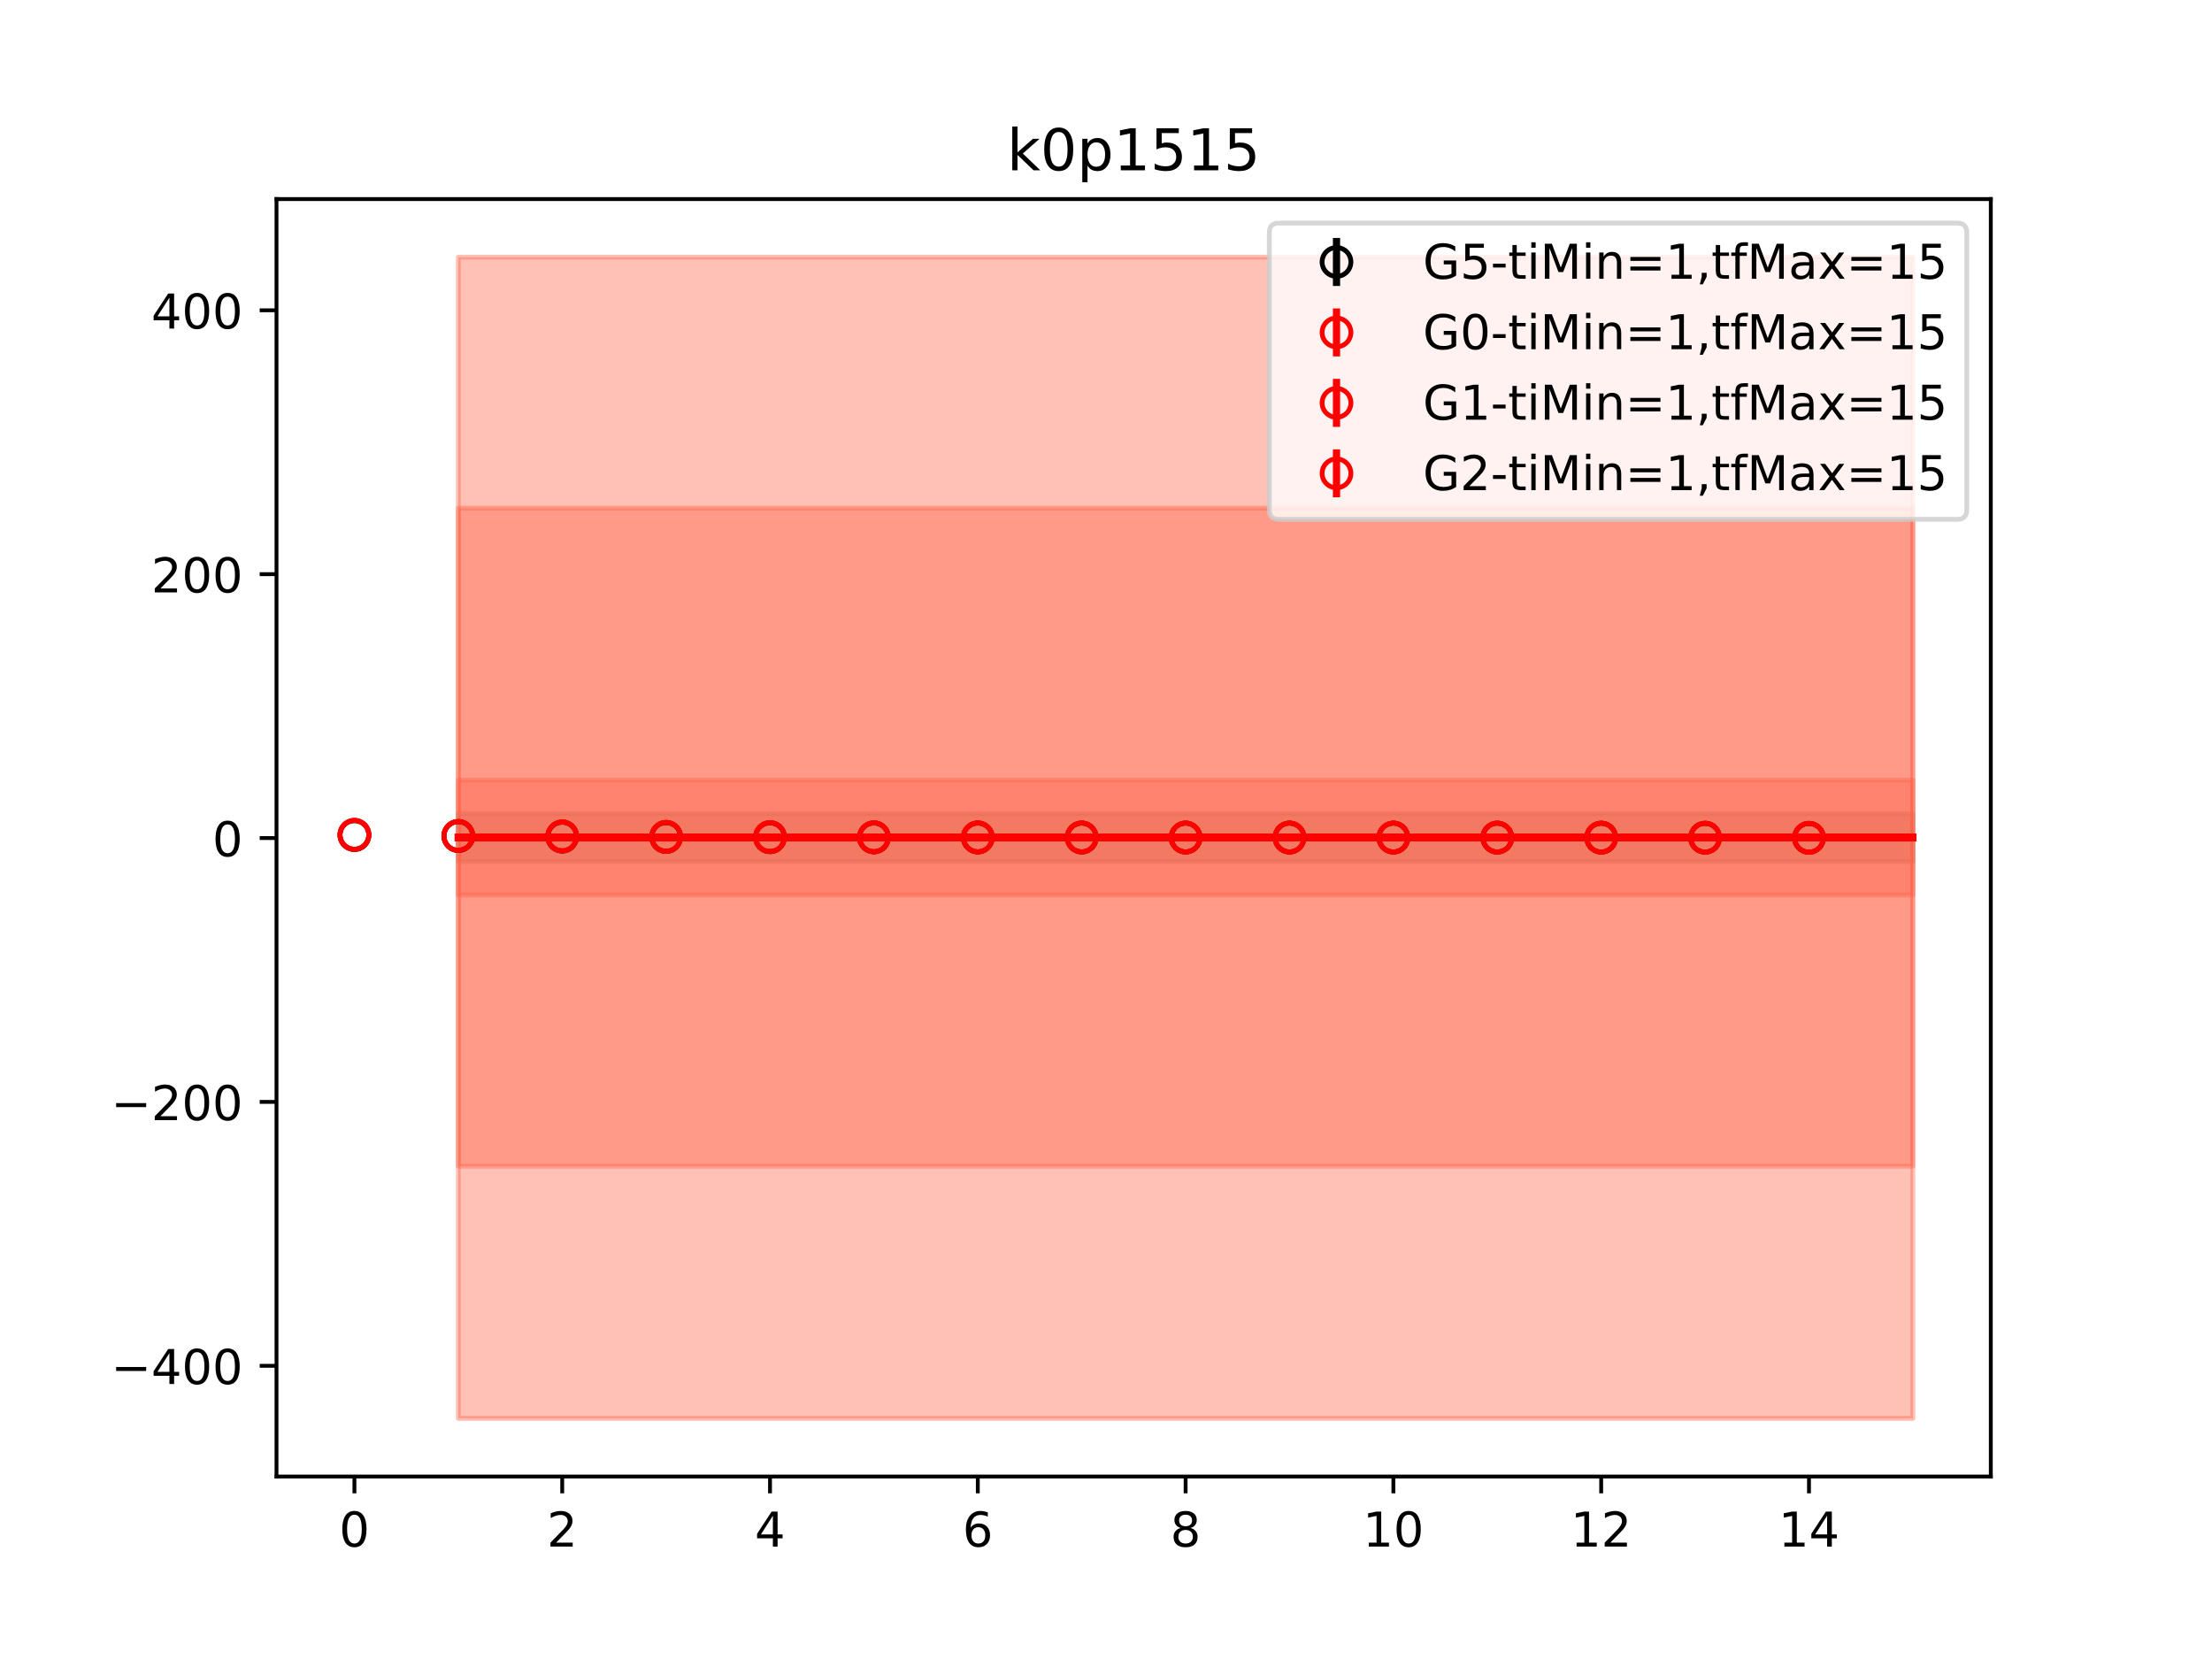 <?xml version="1.0" encoding="utf-8" standalone="no"?>
<!DOCTYPE svg PUBLIC "-//W3C//DTD SVG 1.1//EN"
  "http://www.w3.org/Graphics/SVG/1.1/DTD/svg11.dtd">
<!-- Created with matplotlib (https://matplotlib.org/) -->
<svg height="345.6pt" version="1.1" viewBox="0 0 460.8 345.6" width="460.8pt" xmlns="http://www.w3.org/2000/svg" xmlns:xlink="http://www.w3.org/1999/xlink">
 <defs>
  <style type="text/css">
*{stroke-linecap:butt;stroke-linejoin:round;}
  </style>
 </defs>
 <g id="figure_1">
  <g id="patch_1">
   <path d="M 0 345.6 
L 460.8 345.6 
L 460.8 0 
L 0 0 
z
" style="fill:#ffffff;"/>
  </g>
  <g id="axes_1">
   <g id="patch_2">
    <path d="M 57.6 307.584 
L 414.72 307.584 
L 414.72 41.472 
L 57.6 41.472 
z
" style="fill:#ffffff;"/>
   </g>
   <g id="PolyCollection_1">
    <defs>
     <path d="M 95.476 -176.109 
L 95.476 -166.14 
L 117.12 -166.14 
L 138.764 -166.14 
L 160.407 -166.14 
L 182.051 -166.14 
L 203.695 -166.14 
L 225.338 -166.14 
L 246.982 -166.14 
L 268.625 -166.14 
L 290.269 -166.14 
L 311.913 -166.14 
L 333.556 -166.14 
L 355.2 -166.14 
L 376.844 -166.14 
L 398.487 -166.14 
L 398.487 -176.109 
L 398.487 -176.109 
L 376.844 -176.109 
L 355.2 -176.109 
L 333.556 -176.109 
L 311.913 -176.109 
L 290.269 -176.109 
L 268.625 -176.109 
L 246.982 -176.109 
L 225.338 -176.109 
L 203.695 -176.109 
L 182.051 -176.109 
L 160.407 -176.109 
L 138.764 -176.109 
L 117.12 -176.109 
L 95.476 -176.109 
z
" id="m03c5daca26" style="stroke:#808080;stroke-opacity:0.4;"/>
    </defs>
    <g clip-path="url(#p9fbc142f0b)">
     <use style="fill:#808080;fill-opacity:0.4;stroke:#808080;stroke-opacity:0.4;" x="0" xlink:href="#m03c5daca26" y="345.6"/>
    </g>
   </g>
   <g id="PolyCollection_2">
    <defs>
     <path d="M 95.476 -239.738 
L 95.476 -102.661 
L 117.12 -102.661 
L 138.764 -102.661 
L 160.407 -102.661 
L 182.051 -102.661 
L 203.695 -102.661 
L 225.338 -102.661 
L 246.982 -102.661 
L 268.625 -102.661 
L 290.269 -102.661 
L 311.913 -102.661 
L 333.556 -102.661 
L 355.2 -102.661 
L 376.844 -102.661 
L 398.487 -102.661 
L 398.487 -239.738 
L 398.487 -239.738 
L 376.844 -239.738 
L 355.2 -239.738 
L 333.556 -239.738 
L 311.913 -239.738 
L 290.269 -239.738 
L 268.625 -239.738 
L 246.982 -239.738 
L 225.338 -239.738 
L 203.695 -239.738 
L 182.051 -239.738 
L 160.407 -239.738 
L 138.764 -239.738 
L 117.12 -239.738 
L 95.476 -239.738 
z
" id="m1ce27a40fb" style="stroke:#ff6347;stroke-opacity:0.4;"/>
    </defs>
    <g clip-path="url(#p9fbc142f0b)">
     <use style="fill:#ff6347;fill-opacity:0.4;stroke:#ff6347;stroke-opacity:0.4;" x="0" xlink:href="#m1ce27a40fb" y="345.6"/>
    </g>
   </g>
   <g id="PolyCollection_3">
    <defs>
     <path d="M 95.476 -292.032 
L 95.476 -50.112 
L 117.12 -50.112 
L 138.764 -50.112 
L 160.407 -50.112 
L 182.051 -50.112 
L 203.695 -50.112 
L 225.338 -50.112 
L 246.982 -50.112 
L 268.625 -50.112 
L 290.269 -50.112 
L 311.913 -50.112 
L 333.556 -50.112 
L 355.2 -50.112 
L 376.844 -50.112 
L 398.487 -50.112 
L 398.487 -292.032 
L 398.487 -292.032 
L 376.844 -292.032 
L 355.2 -292.032 
L 333.556 -292.032 
L 311.913 -292.032 
L 290.269 -292.032 
L 268.625 -292.032 
L 246.982 -292.032 
L 225.338 -292.032 
L 203.695 -292.032 
L 182.051 -292.032 
L 160.407 -292.032 
L 138.764 -292.032 
L 117.12 -292.032 
L 95.476 -292.032 
z
" id="m8f9fcfafa2" style="stroke:#ff6347;stroke-opacity:0.4;"/>
    </defs>
    <g clip-path="url(#p9fbc142f0b)">
     <use style="fill:#ff6347;fill-opacity:0.4;stroke:#ff6347;stroke-opacity:0.4;" x="0" xlink:href="#m8f9fcfafa2" y="345.6"/>
    </g>
   </g>
   <g id="PolyCollection_4">
    <defs>
     <path d="M 95.476 -183.092 
L 95.476 -159.143 
L 117.12 -159.143 
L 138.764 -159.143 
L 160.407 -159.143 
L 182.051 -159.143 
L 203.695 -159.143 
L 225.338 -159.143 
L 246.982 -159.143 
L 268.625 -159.143 
L 290.269 -159.143 
L 311.913 -159.143 
L 333.556 -159.143 
L 355.2 -159.143 
L 376.844 -159.143 
L 398.487 -159.143 
L 398.487 -183.092 
L 398.487 -183.092 
L 376.844 -183.092 
L 355.2 -183.092 
L 333.556 -183.092 
L 311.913 -183.092 
L 290.269 -183.092 
L 268.625 -183.092 
L 246.982 -183.092 
L 225.338 -183.092 
L 203.695 -183.092 
L 182.051 -183.092 
L 160.407 -183.092 
L 138.764 -183.092 
L 117.12 -183.092 
L 95.476 -183.092 
z
" id="maf7a092efc" style="stroke:#ff6347;stroke-opacity:0.4;"/>
    </defs>
    <g clip-path="url(#p9fbc142f0b)">
     <use style="fill:#ff6347;fill-opacity:0.4;stroke:#ff6347;stroke-opacity:0.4;" x="0" xlink:href="#maf7a092efc" y="345.6"/>
    </g>
   </g>
   <g id="matplotlib.axis_1">
    <g id="xtick_1">
     <g id="line2d_1">
      <defs>
       <path d="M 0 0 
L 0 3.5 
" id="m884294e02e" style="stroke:#000000;stroke-width:0.8;"/>
      </defs>
      <g>
       <use style="stroke:#000000;stroke-width:0.8;" x="73.833" xlink:href="#m884294e02e" y="307.584"/>
      </g>
     </g>
     <g id="text_1">
      <!-- 0 -->
      <defs>
       <path d="M 31.781 66.406 
Q 24.172 66.406 20.328 58.906 
Q 16.5 51.422 16.5 36.375 
Q 16.5 21.391 20.328 13.891 
Q 24.172 6.391 31.781 6.391 
Q 39.453 6.391 43.281 13.891 
Q 47.125 21.391 47.125 36.375 
Q 47.125 51.422 43.281 58.906 
Q 39.453 66.406 31.781 66.406 
z
M 31.781 74.219 
Q 44.047 74.219 50.516 64.516 
Q 56.984 54.828 56.984 36.375 
Q 56.984 17.969 50.516 8.266 
Q 44.047 -1.422 31.781 -1.422 
Q 19.531 -1.422 13.062 8.266 
Q 6.594 17.969 6.594 36.375 
Q 6.594 54.828 13.062 64.516 
Q 19.531 74.219 31.781 74.219 
z
" id="DejaVuSans-48"/>
      </defs>
      <g transform="translate(70.651 322.182)scale(0.1 -0.1)">
       <use xlink:href="#DejaVuSans-48"/>
      </g>
     </g>
    </g>
    <g id="xtick_2">
     <g id="line2d_2">
      <g>
       <use style="stroke:#000000;stroke-width:0.8;" x="117.12" xlink:href="#m884294e02e" y="307.584"/>
      </g>
     </g>
     <g id="text_2">
      <!-- 2 -->
      <defs>
       <path d="M 19.188 8.297 
L 53.609 8.297 
L 53.609 0 
L 7.328 0 
L 7.328 8.297 
Q 12.938 14.109 22.625 23.891 
Q 32.328 33.688 34.812 36.531 
Q 39.547 41.844 41.422 45.531 
Q 43.312 49.219 43.312 52.781 
Q 43.312 58.594 39.234 62.25 
Q 35.156 65.922 28.609 65.922 
Q 23.969 65.922 18.812 64.312 
Q 13.672 62.703 7.812 59.422 
L 7.812 69.391 
Q 13.766 71.781 18.938 73 
Q 24.125 74.219 28.422 74.219 
Q 39.75 74.219 46.484 68.547 
Q 53.219 62.891 53.219 53.422 
Q 53.219 48.922 51.531 44.891 
Q 49.859 40.875 45.406 35.406 
Q 44.188 33.984 37.641 27.219 
Q 31.109 20.453 19.188 8.297 
z
" id="DejaVuSans-50"/>
      </defs>
      <g transform="translate(113.939 322.182)scale(0.1 -0.1)">
       <use xlink:href="#DejaVuSans-50"/>
      </g>
     </g>
    </g>
    <g id="xtick_3">
     <g id="line2d_3">
      <g>
       <use style="stroke:#000000;stroke-width:0.8;" x="160.407" xlink:href="#m884294e02e" y="307.584"/>
      </g>
     </g>
     <g id="text_3">
      <!-- 4 -->
      <defs>
       <path d="M 37.797 64.312 
L 12.891 25.391 
L 37.797 25.391 
z
M 35.203 72.906 
L 47.609 72.906 
L 47.609 25.391 
L 58.016 25.391 
L 58.016 17.188 
L 47.609 17.188 
L 47.609 0 
L 37.797 0 
L 37.797 17.188 
L 4.891 17.188 
L 4.891 26.703 
z
" id="DejaVuSans-52"/>
      </defs>
      <g transform="translate(157.226 322.182)scale(0.1 -0.1)">
       <use xlink:href="#DejaVuSans-52"/>
      </g>
     </g>
    </g>
    <g id="xtick_4">
     <g id="line2d_4">
      <g>
       <use style="stroke:#000000;stroke-width:0.8;" x="203.695" xlink:href="#m884294e02e" y="307.584"/>
      </g>
     </g>
     <g id="text_4">
      <!-- 6 -->
      <defs>
       <path d="M 33.016 40.375 
Q 26.375 40.375 22.484 35.828 
Q 18.609 31.297 18.609 23.391 
Q 18.609 15.531 22.484 10.953 
Q 26.375 6.391 33.016 6.391 
Q 39.656 6.391 43.531 10.953 
Q 47.406 15.531 47.406 23.391 
Q 47.406 31.297 43.531 35.828 
Q 39.656 40.375 33.016 40.375 
z
M 52.594 71.297 
L 52.594 62.312 
Q 48.875 64.062 45.094 64.984 
Q 41.312 65.922 37.594 65.922 
Q 27.828 65.922 22.672 59.328 
Q 17.531 52.734 16.797 39.406 
Q 19.672 43.656 24.016 45.922 
Q 28.375 48.188 33.594 48.188 
Q 44.578 48.188 50.953 41.516 
Q 57.328 34.859 57.328 23.391 
Q 57.328 12.156 50.688 5.359 
Q 44.047 -1.422 33.016 -1.422 
Q 20.359 -1.422 13.672 8.266 
Q 6.984 17.969 6.984 36.375 
Q 6.984 53.656 15.188 63.938 
Q 23.391 74.219 37.203 74.219 
Q 40.922 74.219 44.703 73.484 
Q 48.484 72.75 52.594 71.297 
z
" id="DejaVuSans-54"/>
      </defs>
      <g transform="translate(200.513 322.182)scale(0.1 -0.1)">
       <use xlink:href="#DejaVuSans-54"/>
      </g>
     </g>
    </g>
    <g id="xtick_5">
     <g id="line2d_5">
      <g>
       <use style="stroke:#000000;stroke-width:0.8;" x="246.982" xlink:href="#m884294e02e" y="307.584"/>
      </g>
     </g>
     <g id="text_5">
      <!-- 8 -->
      <defs>
       <path d="M 31.781 34.625 
Q 24.75 34.625 20.719 30.859 
Q 16.703 27.094 16.703 20.516 
Q 16.703 13.922 20.719 10.156 
Q 24.75 6.391 31.781 6.391 
Q 38.812 6.391 42.859 10.172 
Q 46.922 13.969 46.922 20.516 
Q 46.922 27.094 42.891 30.859 
Q 38.875 34.625 31.781 34.625 
z
M 21.922 38.812 
Q 15.578 40.375 12.031 44.719 
Q 8.5 49.078 8.5 55.328 
Q 8.5 64.062 14.719 69.141 
Q 20.953 74.219 31.781 74.219 
Q 42.672 74.219 48.875 69.141 
Q 55.078 64.062 55.078 55.328 
Q 55.078 49.078 51.531 44.719 
Q 48 40.375 41.703 38.812 
Q 48.828 37.156 52.797 32.312 
Q 56.781 27.484 56.781 20.516 
Q 56.781 9.906 50.312 4.234 
Q 43.844 -1.422 31.781 -1.422 
Q 19.734 -1.422 13.25 4.234 
Q 6.781 9.906 6.781 20.516 
Q 6.781 27.484 10.781 32.312 
Q 14.797 37.156 21.922 38.812 
z
M 18.312 54.391 
Q 18.312 48.734 21.844 45.562 
Q 25.391 42.391 31.781 42.391 
Q 38.141 42.391 41.719 45.562 
Q 45.312 48.734 45.312 54.391 
Q 45.312 60.062 41.719 63.234 
Q 38.141 66.406 31.781 66.406 
Q 25.391 66.406 21.844 63.234 
Q 18.312 60.062 18.312 54.391 
z
" id="DejaVuSans-56"/>
      </defs>
      <g transform="translate(243.801 322.182)scale(0.1 -0.1)">
       <use xlink:href="#DejaVuSans-56"/>
      </g>
     </g>
    </g>
    <g id="xtick_6">
     <g id="line2d_6">
      <g>
       <use style="stroke:#000000;stroke-width:0.8;" x="290.269" xlink:href="#m884294e02e" y="307.584"/>
      </g>
     </g>
     <g id="text_6">
      <!-- 10 -->
      <defs>
       <path d="M 12.406 8.297 
L 28.516 8.297 
L 28.516 63.922 
L 10.984 60.406 
L 10.984 69.391 
L 28.422 72.906 
L 38.281 72.906 
L 38.281 8.297 
L 54.391 8.297 
L 54.391 0 
L 12.406 0 
z
" id="DejaVuSans-49"/>
      </defs>
      <g transform="translate(283.907 322.182)scale(0.1 -0.1)">
       <use xlink:href="#DejaVuSans-49"/>
       <use x="63.623" xlink:href="#DejaVuSans-48"/>
      </g>
     </g>
    </g>
    <g id="xtick_7">
     <g id="line2d_7">
      <g>
       <use style="stroke:#000000;stroke-width:0.8;" x="333.556" xlink:href="#m884294e02e" y="307.584"/>
      </g>
     </g>
     <g id="text_7">
      <!-- 12 -->
      <g transform="translate(327.194 322.182)scale(0.1 -0.1)">
       <use xlink:href="#DejaVuSans-49"/>
       <use x="63.623" xlink:href="#DejaVuSans-50"/>
      </g>
     </g>
    </g>
    <g id="xtick_8">
     <g id="line2d_8">
      <g>
       <use style="stroke:#000000;stroke-width:0.8;" x="376.844" xlink:href="#m884294e02e" y="307.584"/>
      </g>
     </g>
     <g id="text_8">
      <!-- 14 -->
      <g transform="translate(370.481 322.182)scale(0.1 -0.1)">
       <use xlink:href="#DejaVuSans-49"/>
       <use x="63.623" xlink:href="#DejaVuSans-52"/>
      </g>
     </g>
    </g>
   </g>
   <g id="matplotlib.axis_2">
    <g id="ytick_1">
     <g id="line2d_9">
      <defs>
       <path d="M 0 0 
L -3.5 0 
" id="m43992e1f23" style="stroke:#000000;stroke-width:0.8;"/>
      </defs>
      <g>
       <use style="stroke:#000000;stroke-width:0.8;" x="57.6" xlink:href="#m43992e1f23" y="284.52"/>
      </g>
     </g>
     <g id="text_9">
      <!-- −400 -->
      <defs>
       <path d="M 10.594 35.5 
L 73.188 35.5 
L 73.188 27.203 
L 10.594 27.203 
z
" id="DejaVuSans-8722"/>
      </defs>
      <g transform="translate(23.133 288.319)scale(0.1 -0.1)">
       <use xlink:href="#DejaVuSans-8722"/>
       <use x="83.789" xlink:href="#DejaVuSans-52"/>
       <use x="147.412" xlink:href="#DejaVuSans-48"/>
       <use x="211.035" xlink:href="#DejaVuSans-48"/>
      </g>
     </g>
    </g>
    <g id="ytick_2">
     <g id="line2d_10">
      <g>
       <use style="stroke:#000000;stroke-width:0.8;" x="57.6" xlink:href="#m43992e1f23" y="229.551"/>
      </g>
     </g>
     <g id="text_10">
      <!-- −200 -->
      <g transform="translate(23.133 233.35)scale(0.1 -0.1)">
       <use xlink:href="#DejaVuSans-8722"/>
       <use x="83.789" xlink:href="#DejaVuSans-50"/>
       <use x="147.412" xlink:href="#DejaVuSans-48"/>
       <use x="211.035" xlink:href="#DejaVuSans-48"/>
      </g>
     </g>
    </g>
    <g id="ytick_3">
     <g id="line2d_11">
      <g>
       <use style="stroke:#000000;stroke-width:0.8;" x="57.6" xlink:href="#m43992e1f23" y="174.581"/>
      </g>
     </g>
     <g id="text_11">
      <!-- 0 -->
      <g transform="translate(44.237 178.38)scale(0.1 -0.1)">
       <use xlink:href="#DejaVuSans-48"/>
      </g>
     </g>
    </g>
    <g id="ytick_4">
     <g id="line2d_12">
      <g>
       <use style="stroke:#000000;stroke-width:0.8;" x="57.6" xlink:href="#m43992e1f23" y="119.612"/>
      </g>
     </g>
     <g id="text_12">
      <!-- 200 -->
      <g transform="translate(31.512 123.411)scale(0.1 -0.1)">
       <use xlink:href="#DejaVuSans-50"/>
       <use x="63.623" xlink:href="#DejaVuSans-48"/>
       <use x="127.246" xlink:href="#DejaVuSans-48"/>
      </g>
     </g>
    </g>
    <g id="ytick_5">
     <g id="line2d_13">
      <g>
       <use style="stroke:#000000;stroke-width:0.8;" x="57.6" xlink:href="#m43992e1f23" y="64.642"/>
      </g>
     </g>
     <g id="text_13">
      <!-- 400 -->
      <g transform="translate(31.512 68.441)scale(0.1 -0.1)">
       <use xlink:href="#DejaVuSans-52"/>
       <use x="63.623" xlink:href="#DejaVuSans-48"/>
       <use x="127.246" xlink:href="#DejaVuSans-48"/>
      </g>
     </g>
    </g>
   </g>
   <g id="LineCollection_1">
    <path clip-path="url(#p9fbc142f0b)" d="M 73.833 173.982 
L 73.833 173.981 
" style="fill:none;stroke:#000000;stroke-width:1.5;"/>
    <path clip-path="url(#p9fbc142f0b)" d="M 95.476 174.187 
L 95.476 174.186 
" style="fill:none;stroke:#000000;stroke-width:1.5;"/>
    <path clip-path="url(#p9fbc142f0b)" d="M 117.12 174.295 
L 117.12 174.293 
" style="fill:none;stroke:#000000;stroke-width:1.5;"/>
    <path clip-path="url(#p9fbc142f0b)" d="M 138.764 174.375 
L 138.764 174.373 
" style="fill:none;stroke:#000000;stroke-width:1.5;"/>
    <path clip-path="url(#p9fbc142f0b)" d="M 160.407 174.425 
L 160.407 174.423 
" style="fill:none;stroke:#000000;stroke-width:1.5;"/>
    <path clip-path="url(#p9fbc142f0b)" d="M 182.051 174.454 
L 182.051 174.452 
" style="fill:none;stroke:#000000;stroke-width:1.5;"/>
    <path clip-path="url(#p9fbc142f0b)" d="M 203.695 174.471 
L 203.695 174.47 
" style="fill:none;stroke:#000000;stroke-width:1.5;"/>
    <path clip-path="url(#p9fbc142f0b)" d="M 225.338 174.482 
L 225.338 174.48 
" style="fill:none;stroke:#000000;stroke-width:1.5;"/>
    <path clip-path="url(#p9fbc142f0b)" d="M 246.982 174.487 
L 246.982 174.486 
" style="fill:none;stroke:#000000;stroke-width:1.5;"/>
    <path clip-path="url(#p9fbc142f0b)" d="M 268.625 174.491 
L 268.625 174.49 
" style="fill:none;stroke:#000000;stroke-width:1.5;"/>
    <path clip-path="url(#p9fbc142f0b)" d="M 290.269 174.495 
L 290.269 174.493 
" style="fill:none;stroke:#000000;stroke-width:1.5;"/>
    <path clip-path="url(#p9fbc142f0b)" d="M 311.913 174.5 
L 311.913 174.498 
" style="fill:none;stroke:#000000;stroke-width:1.5;"/>
    <path clip-path="url(#p9fbc142f0b)" d="M 333.556 174.508 
L 333.556 174.506 
" style="fill:none;stroke:#000000;stroke-width:1.5;"/>
    <path clip-path="url(#p9fbc142f0b)" d="M 355.2 174.522 
L 355.2 174.52 
" style="fill:none;stroke:#000000;stroke-width:1.5;"/>
    <path clip-path="url(#p9fbc142f0b)" d="M 376.844 174.542 
L 376.844 174.54 
" style="fill:none;stroke:#000000;stroke-width:1.5;"/>
   </g>
   <g id="LineCollection_2">
    <path clip-path="url(#p9fbc142f0b)" d="M 73.833 173.909 
L 73.833 173.908 
" style="fill:none;stroke:#ff0000;stroke-width:1.5;"/>
    <path clip-path="url(#p9fbc142f0b)" d="M 95.476 174.127 
L 95.476 174.126 
" style="fill:none;stroke:#ff0000;stroke-width:1.5;"/>
    <path clip-path="url(#p9fbc142f0b)" d="M 117.12 174.231 
L 117.12 174.23 
" style="fill:none;stroke:#ff0000;stroke-width:1.5;"/>
    <path clip-path="url(#p9fbc142f0b)" d="M 138.764 174.318 
L 138.764 174.317 
" style="fill:none;stroke:#ff0000;stroke-width:1.5;"/>
    <path clip-path="url(#p9fbc142f0b)" d="M 160.407 174.378 
L 160.407 174.376 
" style="fill:none;stroke:#ff0000;stroke-width:1.5;"/>
    <path clip-path="url(#p9fbc142f0b)" d="M 182.051 174.414 
L 182.051 174.412 
" style="fill:none;stroke:#ff0000;stroke-width:1.5;"/>
    <path clip-path="url(#p9fbc142f0b)" d="M 203.695 174.436 
L 203.695 174.434 
" style="fill:none;stroke:#ff0000;stroke-width:1.5;"/>
    <path clip-path="url(#p9fbc142f0b)" d="M 225.338 174.45 
L 225.338 174.448 
" style="fill:none;stroke:#ff0000;stroke-width:1.5;"/>
    <path clip-path="url(#p9fbc142f0b)" d="M 246.982 174.459 
L 246.982 174.457 
" style="fill:none;stroke:#ff0000;stroke-width:1.5;"/>
    <path clip-path="url(#p9fbc142f0b)" d="M 268.625 174.466 
L 268.625 174.463 
" style="fill:none;stroke:#ff0000;stroke-width:1.5;"/>
    <path clip-path="url(#p9fbc142f0b)" d="M 290.269 174.47 
L 290.269 174.467 
" style="fill:none;stroke:#ff0000;stroke-width:1.5;"/>
    <path clip-path="url(#p9fbc142f0b)" d="M 311.913 174.475 
L 311.913 174.472 
" style="fill:none;stroke:#ff0000;stroke-width:1.5;"/>
    <path clip-path="url(#p9fbc142f0b)" d="M 333.556 174.483 
L 333.556 174.479 
" style="fill:none;stroke:#ff0000;stroke-width:1.5;"/>
    <path clip-path="url(#p9fbc142f0b)" d="M 355.2 174.497 
L 355.2 174.493 
" style="fill:none;stroke:#ff0000;stroke-width:1.5;"/>
    <path clip-path="url(#p9fbc142f0b)" d="M 376.844 174.522 
L 376.844 174.519 
" style="fill:none;stroke:#ff0000;stroke-width:1.5;"/>
   </g>
   <g id="LineCollection_3">
    <path clip-path="url(#p9fbc142f0b)" d="M 73.833 173.909 
L 73.833 173.908 
" style="fill:none;stroke:#ff0000;stroke-width:1.5;"/>
    <path clip-path="url(#p9fbc142f0b)" d="M 95.476 174.128 
L 95.476 174.127 
" style="fill:none;stroke:#ff0000;stroke-width:1.5;"/>
    <path clip-path="url(#p9fbc142f0b)" d="M 117.12 174.233 
L 117.12 174.232 
" style="fill:none;stroke:#ff0000;stroke-width:1.5;"/>
    <path clip-path="url(#p9fbc142f0b)" d="M 138.764 174.321 
L 138.764 174.319 
" style="fill:none;stroke:#ff0000;stroke-width:1.5;"/>
    <path clip-path="url(#p9fbc142f0b)" d="M 160.407 174.381 
L 160.407 174.379 
" style="fill:none;stroke:#ff0000;stroke-width:1.5;"/>
    <path clip-path="url(#p9fbc142f0b)" d="M 182.051 174.417 
L 182.051 174.415 
" style="fill:none;stroke:#ff0000;stroke-width:1.5;"/>
    <path clip-path="url(#p9fbc142f0b)" d="M 203.695 174.438 
L 203.695 174.436 
" style="fill:none;stroke:#ff0000;stroke-width:1.5;"/>
    <path clip-path="url(#p9fbc142f0b)" d="M 225.338 174.451 
L 225.338 174.449 
" style="fill:none;stroke:#ff0000;stroke-width:1.5;"/>
    <path clip-path="url(#p9fbc142f0b)" d="M 246.982 174.459 
L 246.982 174.457 
" style="fill:none;stroke:#ff0000;stroke-width:1.5;"/>
    <path clip-path="url(#p9fbc142f0b)" d="M 268.625 174.465 
L 268.625 174.463 
" style="fill:none;stroke:#ff0000;stroke-width:1.5;"/>
    <path clip-path="url(#p9fbc142f0b)" d="M 290.269 174.47 
L 290.269 174.468 
" style="fill:none;stroke:#ff0000;stroke-width:1.5;"/>
    <path clip-path="url(#p9fbc142f0b)" d="M 311.913 174.476 
L 311.913 174.474 
" style="fill:none;stroke:#ff0000;stroke-width:1.5;"/>
    <path clip-path="url(#p9fbc142f0b)" d="M 333.556 174.486 
L 333.556 174.483 
" style="fill:none;stroke:#ff0000;stroke-width:1.5;"/>
    <path clip-path="url(#p9fbc142f0b)" d="M 355.2 174.5 
L 355.2 174.497 
" style="fill:none;stroke:#ff0000;stroke-width:1.5;"/>
    <path clip-path="url(#p9fbc142f0b)" d="M 376.844 174.525 
L 376.844 174.522 
" style="fill:none;stroke:#ff0000;stroke-width:1.5;"/>
   </g>
   <g id="LineCollection_4">
    <path clip-path="url(#p9fbc142f0b)" d="M 73.833 173.91 
L 73.833 173.909 
" style="fill:none;stroke:#ff0000;stroke-width:1.5;"/>
    <path clip-path="url(#p9fbc142f0b)" d="M 95.476 174.129 
L 95.476 174.128 
" style="fill:none;stroke:#ff0000;stroke-width:1.5;"/>
    <path clip-path="url(#p9fbc142f0b)" d="M 117.12 174.236 
L 117.12 174.235 
" style="fill:none;stroke:#ff0000;stroke-width:1.5;"/>
    <path clip-path="url(#p9fbc142f0b)" d="M 138.764 174.325 
L 138.764 174.323 
" style="fill:none;stroke:#ff0000;stroke-width:1.5;"/>
    <path clip-path="url(#p9fbc142f0b)" d="M 160.407 174.385 
L 160.407 174.384 
" style="fill:none;stroke:#ff0000;stroke-width:1.5;"/>
    <path clip-path="url(#p9fbc142f0b)" d="M 182.051 174.421 
L 182.051 174.42 
" style="fill:none;stroke:#ff0000;stroke-width:1.5;"/>
    <path clip-path="url(#p9fbc142f0b)" d="M 203.695 174.442 
L 203.695 174.441 
" style="fill:none;stroke:#ff0000;stroke-width:1.5;"/>
    <path clip-path="url(#p9fbc142f0b)" d="M 225.338 174.455 
L 225.338 174.453 
" style="fill:none;stroke:#ff0000;stroke-width:1.5;"/>
    <path clip-path="url(#p9fbc142f0b)" d="M 246.982 174.462 
L 246.982 174.46 
" style="fill:none;stroke:#ff0000;stroke-width:1.5;"/>
    <path clip-path="url(#p9fbc142f0b)" d="M 268.625 174.467 
L 268.625 174.465 
" style="fill:none;stroke:#ff0000;stroke-width:1.5;"/>
    <path clip-path="url(#p9fbc142f0b)" d="M 290.269 174.47 
L 290.269 174.468 
" style="fill:none;stroke:#ff0000;stroke-width:1.5;"/>
    <path clip-path="url(#p9fbc142f0b)" d="M 311.913 174.475 
L 311.913 174.473 
" style="fill:none;stroke:#ff0000;stroke-width:1.5;"/>
    <path clip-path="url(#p9fbc142f0b)" d="M 333.556 174.483 
L 333.556 174.48 
" style="fill:none;stroke:#ff0000;stroke-width:1.5;"/>
    <path clip-path="url(#p9fbc142f0b)" d="M 355.2 174.498 
L 355.2 174.495 
" style="fill:none;stroke:#ff0000;stroke-width:1.5;"/>
    <path clip-path="url(#p9fbc142f0b)" d="M 376.844 174.523 
L 376.844 174.521 
" style="fill:none;stroke:#ff0000;stroke-width:1.5;"/>
   </g>
   <g id="line2d_14">
    <path clip-path="url(#p9fbc142f0b)" d="M 95.476 174.475 
L 117.12 174.475 
L 138.764 174.475 
L 160.407 174.475 
L 182.051 174.475 
L 203.695 174.475 
L 225.338 174.475 
L 246.982 174.475 
L 268.625 174.475 
L 290.269 174.475 
L 311.913 174.475 
L 333.556 174.475 
L 355.2 174.475 
L 376.844 174.475 
L 398.487 174.475 
" style="fill:none;stroke:#000000;stroke-linecap:square;stroke-width:1.5;"/>
   </g>
   <g id="line2d_15">
    <path clip-path="url(#p9fbc142f0b)" d="M 95.476 174.4 
L 117.12 174.4 
L 138.764 174.4 
L 160.407 174.4 
L 182.051 174.4 
L 203.695 174.4 
L 225.338 174.4 
L 246.982 174.4 
L 268.625 174.4 
L 290.269 174.4 
L 311.913 174.4 
L 333.556 174.4 
L 355.2 174.4 
L 376.844 174.4 
L 398.487 174.4 
" style="fill:none;stroke:#ff0000;stroke-linecap:square;stroke-width:1.5;"/>
   </g>
   <g id="line2d_16">
    <path clip-path="url(#p9fbc142f0b)" d="M 95.476 174.528 
L 117.12 174.528 
L 138.764 174.528 
L 160.407 174.528 
L 182.051 174.528 
L 203.695 174.528 
L 225.338 174.528 
L 246.982 174.528 
L 268.625 174.528 
L 290.269 174.528 
L 311.913 174.528 
L 333.556 174.528 
L 355.2 174.528 
L 376.844 174.528 
L 398.487 174.528 
" style="fill:none;stroke:#ff0000;stroke-linecap:square;stroke-width:1.5;"/>
   </g>
   <g id="line2d_17">
    <path clip-path="url(#p9fbc142f0b)" d="M 95.476 174.482 
L 117.12 174.482 
L 138.764 174.482 
L 160.407 174.482 
L 182.051 174.482 
L 203.695 174.482 
L 225.338 174.482 
L 246.982 174.482 
L 268.625 174.482 
L 290.269 174.482 
L 311.913 174.482 
L 333.556 174.482 
L 355.2 174.482 
L 376.844 174.482 
L 398.487 174.482 
" style="fill:none;stroke:#ff0000;stroke-linecap:square;stroke-width:1.5;"/>
   </g>
   <g id="line2d_18">
    <defs>
     <path d="M 0 3 
C 0.796 3 1.559 2.684 2.121 2.121 
C 2.684 1.559 3 0.796 3 0 
C 3 -0.796 2.684 -1.559 2.121 -2.121 
C 1.559 -2.684 0.796 -3 0 -3 
C -0.796 -3 -1.559 -2.684 -2.121 -2.121 
C -2.684 -1.559 -3 -0.796 -3 0 
C -3 0.796 -2.684 1.559 -2.121 2.121 
C -1.559 2.684 -0.796 3 0 3 
z
" id="mb81c6d9b93" style="stroke:#000000;"/>
    </defs>
    <g clip-path="url(#p9fbc142f0b)">
     <use style="fill-opacity:0;stroke:#000000;" x="73.833" xlink:href="#mb81c6d9b93" y="173.981"/>
     <use style="fill-opacity:0;stroke:#000000;" x="95.476" xlink:href="#mb81c6d9b93" y="174.186"/>
     <use style="fill-opacity:0;stroke:#000000;" x="117.12" xlink:href="#mb81c6d9b93" y="174.294"/>
     <use style="fill-opacity:0;stroke:#000000;" x="138.764" xlink:href="#mb81c6d9b93" y="174.374"/>
     <use style="fill-opacity:0;stroke:#000000;" x="160.407" xlink:href="#mb81c6d9b93" y="174.424"/>
     <use style="fill-opacity:0;stroke:#000000;" x="182.051" xlink:href="#mb81c6d9b93" y="174.453"/>
     <use style="fill-opacity:0;stroke:#000000;" x="203.695" xlink:href="#mb81c6d9b93" y="174.471"/>
     <use style="fill-opacity:0;stroke:#000000;" x="225.338" xlink:href="#mb81c6d9b93" y="174.481"/>
     <use style="fill-opacity:0;stroke:#000000;" x="246.982" xlink:href="#mb81c6d9b93" y="174.487"/>
     <use style="fill-opacity:0;stroke:#000000;" x="268.625" xlink:href="#mb81c6d9b93" y="174.49"/>
     <use style="fill-opacity:0;stroke:#000000;" x="290.269" xlink:href="#mb81c6d9b93" y="174.494"/>
     <use style="fill-opacity:0;stroke:#000000;" x="311.913" xlink:href="#mb81c6d9b93" y="174.499"/>
     <use style="fill-opacity:0;stroke:#000000;" x="333.556" xlink:href="#mb81c6d9b93" y="174.507"/>
     <use style="fill-opacity:0;stroke:#000000;" x="355.2" xlink:href="#mb81c6d9b93" y="174.521"/>
     <use style="fill-opacity:0;stroke:#000000;" x="376.844" xlink:href="#mb81c6d9b93" y="174.541"/>
    </g>
   </g>
   <g id="line2d_19">
    <defs>
     <path d="M 0 3 
C 0.796 3 1.559 2.684 2.121 2.121 
C 2.684 1.559 3 0.796 3 0 
C 3 -0.796 2.684 -1.559 2.121 -2.121 
C 1.559 -2.684 0.796 -3 0 -3 
C -0.796 -3 -1.559 -2.684 -2.121 -2.121 
C -2.684 -1.559 -3 -0.796 -3 0 
C -3 0.796 -2.684 1.559 -2.121 2.121 
C -1.559 2.684 -0.796 3 0 3 
z
" id="m64f470a326" style="stroke:#ff0000;"/>
    </defs>
    <g clip-path="url(#p9fbc142f0b)">
     <use style="fill-opacity:0;stroke:#ff0000;" x="73.833" xlink:href="#m64f470a326" y="173.909"/>
     <use style="fill-opacity:0;stroke:#ff0000;" x="95.476" xlink:href="#m64f470a326" y="174.126"/>
     <use style="fill-opacity:0;stroke:#ff0000;" x="117.12" xlink:href="#m64f470a326" y="174.23"/>
     <use style="fill-opacity:0;stroke:#ff0000;" x="138.764" xlink:href="#m64f470a326" y="174.317"/>
     <use style="fill-opacity:0;stroke:#ff0000;" x="160.407" xlink:href="#m64f470a326" y="174.377"/>
     <use style="fill-opacity:0;stroke:#ff0000;" x="182.051" xlink:href="#m64f470a326" y="174.413"/>
     <use style="fill-opacity:0;stroke:#ff0000;" x="203.695" xlink:href="#m64f470a326" y="174.435"/>
     <use style="fill-opacity:0;stroke:#ff0000;" x="225.338" xlink:href="#m64f470a326" y="174.449"/>
     <use style="fill-opacity:0;stroke:#ff0000;" x="246.982" xlink:href="#m64f470a326" y="174.458"/>
     <use style="fill-opacity:0;stroke:#ff0000;" x="268.625" xlink:href="#m64f470a326" y="174.464"/>
     <use style="fill-opacity:0;stroke:#ff0000;" x="290.269" xlink:href="#m64f470a326" y="174.469"/>
     <use style="fill-opacity:0;stroke:#ff0000;" x="311.913" xlink:href="#m64f470a326" y="174.474"/>
     <use style="fill-opacity:0;stroke:#ff0000;" x="333.556" xlink:href="#m64f470a326" y="174.481"/>
     <use style="fill-opacity:0;stroke:#ff0000;" x="355.2" xlink:href="#m64f470a326" y="174.495"/>
     <use style="fill-opacity:0;stroke:#ff0000;" x="376.844" xlink:href="#m64f470a326" y="174.521"/>
    </g>
   </g>
   <g id="line2d_20">
    <g clip-path="url(#p9fbc142f0b)">
     <use style="fill-opacity:0;stroke:#ff0000;" x="73.833" xlink:href="#m64f470a326" y="173.909"/>
     <use style="fill-opacity:0;stroke:#ff0000;" x="95.476" xlink:href="#m64f470a326" y="174.128"/>
     <use style="fill-opacity:0;stroke:#ff0000;" x="117.12" xlink:href="#m64f470a326" y="174.232"/>
     <use style="fill-opacity:0;stroke:#ff0000;" x="138.764" xlink:href="#m64f470a326" y="174.32"/>
     <use style="fill-opacity:0;stroke:#ff0000;" x="160.407" xlink:href="#m64f470a326" y="174.38"/>
     <use style="fill-opacity:0;stroke:#ff0000;" x="182.051" xlink:href="#m64f470a326" y="174.416"/>
     <use style="fill-opacity:0;stroke:#ff0000;" x="203.695" xlink:href="#m64f470a326" y="174.437"/>
     <use style="fill-opacity:0;stroke:#ff0000;" x="225.338" xlink:href="#m64f470a326" y="174.45"/>
     <use style="fill-opacity:0;stroke:#ff0000;" x="246.982" xlink:href="#m64f470a326" y="174.458"/>
     <use style="fill-opacity:0;stroke:#ff0000;" x="268.625" xlink:href="#m64f470a326" y="174.464"/>
     <use style="fill-opacity:0;stroke:#ff0000;" x="290.269" xlink:href="#m64f470a326" y="174.469"/>
     <use style="fill-opacity:0;stroke:#ff0000;" x="311.913" xlink:href="#m64f470a326" y="174.475"/>
     <use style="fill-opacity:0;stroke:#ff0000;" x="333.556" xlink:href="#m64f470a326" y="174.485"/>
     <use style="fill-opacity:0;stroke:#ff0000;" x="355.2" xlink:href="#m64f470a326" y="174.499"/>
     <use style="fill-opacity:0;stroke:#ff0000;" x="376.844" xlink:href="#m64f470a326" y="174.524"/>
    </g>
   </g>
   <g id="line2d_21">
    <g clip-path="url(#p9fbc142f0b)">
     <use style="fill-opacity:0;stroke:#ff0000;" x="73.833" xlink:href="#m64f470a326" y="173.909"/>
     <use style="fill-opacity:0;stroke:#ff0000;" x="95.476" xlink:href="#m64f470a326" y="174.129"/>
     <use style="fill-opacity:0;stroke:#ff0000;" x="117.12" xlink:href="#m64f470a326" y="174.235"/>
     <use style="fill-opacity:0;stroke:#ff0000;" x="138.764" xlink:href="#m64f470a326" y="174.324"/>
     <use style="fill-opacity:0;stroke:#ff0000;" x="160.407" xlink:href="#m64f470a326" y="174.384"/>
     <use style="fill-opacity:0;stroke:#ff0000;" x="182.051" xlink:href="#m64f470a326" y="174.42"/>
     <use style="fill-opacity:0;stroke:#ff0000;" x="203.695" xlink:href="#m64f470a326" y="174.441"/>
     <use style="fill-opacity:0;stroke:#ff0000;" x="225.338" xlink:href="#m64f470a326" y="174.454"/>
     <use style="fill-opacity:0;stroke:#ff0000;" x="246.982" xlink:href="#m64f470a326" y="174.461"/>
     <use style="fill-opacity:0;stroke:#ff0000;" x="268.625" xlink:href="#m64f470a326" y="174.466"/>
     <use style="fill-opacity:0;stroke:#ff0000;" x="290.269" xlink:href="#m64f470a326" y="174.469"/>
     <use style="fill-opacity:0;stroke:#ff0000;" x="311.913" xlink:href="#m64f470a326" y="174.474"/>
     <use style="fill-opacity:0;stroke:#ff0000;" x="333.556" xlink:href="#m64f470a326" y="174.482"/>
     <use style="fill-opacity:0;stroke:#ff0000;" x="355.2" xlink:href="#m64f470a326" y="174.496"/>
     <use style="fill-opacity:0;stroke:#ff0000;" x="376.844" xlink:href="#m64f470a326" y="174.522"/>
    </g>
   </g>
   <g id="patch_3">
    <path d="M 57.6 307.584 
L 57.6 41.472 
" style="fill:none;stroke:#000000;stroke-linecap:square;stroke-linejoin:miter;stroke-width:0.8;"/>
   </g>
   <g id="patch_4">
    <path d="M 414.72 307.584 
L 414.72 41.472 
" style="fill:none;stroke:#000000;stroke-linecap:square;stroke-linejoin:miter;stroke-width:0.8;"/>
   </g>
   <g id="patch_5">
    <path d="M 57.6 307.584 
L 414.72 307.584 
" style="fill:none;stroke:#000000;stroke-linecap:square;stroke-linejoin:miter;stroke-width:0.8;"/>
   </g>
   <g id="patch_6">
    <path d="M 57.6 41.472 
L 414.72 41.472 
" style="fill:none;stroke:#000000;stroke-linecap:square;stroke-linejoin:miter;stroke-width:0.8;"/>
   </g>
   <g id="text_14">
    <!-- k0p1515 -->
    <defs>
     <path d="M 9.078 75.984 
L 18.109 75.984 
L 18.109 31.109 
L 44.922 54.688 
L 56.391 54.688 
L 27.391 29.109 
L 57.625 0 
L 45.906 0 
L 18.109 26.703 
L 18.109 0 
L 9.078 0 
z
" id="DejaVuSans-107"/>
     <path d="M 18.109 8.203 
L 18.109 -20.797 
L 9.078 -20.797 
L 9.078 54.688 
L 18.109 54.688 
L 18.109 46.391 
Q 20.953 51.266 25.266 53.625 
Q 29.594 56 35.594 56 
Q 45.562 56 51.781 48.094 
Q 58.016 40.188 58.016 27.297 
Q 58.016 14.406 51.781 6.484 
Q 45.562 -1.422 35.594 -1.422 
Q 29.594 -1.422 25.266 0.953 
Q 20.953 3.328 18.109 8.203 
z
M 48.688 27.297 
Q 48.688 37.203 44.609 42.844 
Q 40.531 48.484 33.406 48.484 
Q 26.266 48.484 22.188 42.844 
Q 18.109 37.203 18.109 27.297 
Q 18.109 17.391 22.188 11.75 
Q 26.266 6.109 33.406 6.109 
Q 40.531 6.109 44.609 11.75 
Q 48.688 17.391 48.688 27.297 
z
" id="DejaVuSans-112"/>
     <path d="M 10.797 72.906 
L 49.516 72.906 
L 49.516 64.594 
L 19.828 64.594 
L 19.828 46.734 
Q 21.969 47.469 24.109 47.828 
Q 26.266 48.188 28.422 48.188 
Q 40.625 48.188 47.75 41.5 
Q 54.891 34.812 54.891 23.391 
Q 54.891 11.625 47.562 5.094 
Q 40.234 -1.422 26.906 -1.422 
Q 22.312 -1.422 17.547 -0.641 
Q 12.797 0.141 7.719 1.703 
L 7.719 11.625 
Q 12.109 9.234 16.797 8.062 
Q 21.484 6.891 26.703 6.891 
Q 35.156 6.891 40.078 11.328 
Q 45.016 15.766 45.016 23.391 
Q 45.016 31 40.078 35.438 
Q 35.156 39.891 26.703 39.891 
Q 22.75 39.891 18.812 39.016 
Q 14.891 38.141 10.797 36.281 
z
" id="DejaVuSans-53"/>
    </defs>
    <g transform="translate(209.789 35.472)scale(0.12 -0.12)">
     <use xlink:href="#DejaVuSans-107"/>
     <use x="57.91" xlink:href="#DejaVuSans-48"/>
     <use x="121.533" xlink:href="#DejaVuSans-112"/>
     <use x="185.01" xlink:href="#DejaVuSans-49"/>
     <use x="248.633" xlink:href="#DejaVuSans-53"/>
     <use x="312.256" xlink:href="#DejaVuSans-49"/>
     <use x="375.879" xlink:href="#DejaVuSans-53"/>
    </g>
   </g>
   <g id="legend_1">
    <g id="patch_7">
     <path d="M 266.418 108.184 
L 407.72 108.184 
Q 409.72 108.184 409.72 106.184 
L 409.72 48.472 
Q 409.72 46.472 407.72 46.472 
L 266.418 46.472 
Q 264.418 46.472 264.418 48.472 
L 264.418 106.184 
Q 264.418 108.184 266.418 108.184 
z
" style="fill:#ffffff;opacity:0.8;stroke:#cccccc;stroke-linejoin:miter;"/>
    </g>
    <g id="LineCollection_5">
     <path d="M 278.418 59.57 
L 278.418 49.57 
" style="fill:none;stroke:#000000;stroke-width:1.5;"/>
    </g>
    <g id="line2d_22"/>
    <g id="line2d_23">
     <g>
      <use style="fill-opacity:0;stroke:#000000;" x="278.418" xlink:href="#mb81c6d9b93" y="54.57"/>
     </g>
    </g>
    <g id="text_15">
     <!-- G5-tiMin=1,tfMax=15 -->
     <defs>
      <path d="M 59.516 10.406 
L 59.516 29.984 
L 43.406 29.984 
L 43.406 38.094 
L 69.281 38.094 
L 69.281 6.781 
Q 63.578 2.734 56.688 0.656 
Q 49.812 -1.422 42 -1.422 
Q 24.906 -1.422 15.25 8.562 
Q 5.609 18.562 5.609 36.375 
Q 5.609 54.25 15.25 64.234 
Q 24.906 74.219 42 74.219 
Q 49.125 74.219 55.547 72.453 
Q 61.969 70.703 67.391 67.281 
L 67.391 56.781 
Q 61.922 61.422 55.766 63.766 
Q 49.609 66.109 42.828 66.109 
Q 29.438 66.109 22.719 58.641 
Q 16.016 51.172 16.016 36.375 
Q 16.016 21.625 22.719 14.156 
Q 29.438 6.688 42.828 6.688 
Q 48.047 6.688 52.141 7.594 
Q 56.25 8.5 59.516 10.406 
z
" id="DejaVuSans-71"/>
      <path d="M 4.891 31.391 
L 31.203 31.391 
L 31.203 23.391 
L 4.891 23.391 
z
" id="DejaVuSans-45"/>
      <path d="M 18.312 70.219 
L 18.312 54.688 
L 36.812 54.688 
L 36.812 47.703 
L 18.312 47.703 
L 18.312 18.016 
Q 18.312 11.328 20.141 9.422 
Q 21.969 7.516 27.594 7.516 
L 36.812 7.516 
L 36.812 0 
L 27.594 0 
Q 17.188 0 13.234 3.875 
Q 9.281 7.766 9.281 18.016 
L 9.281 47.703 
L 2.688 47.703 
L 2.688 54.688 
L 9.281 54.688 
L 9.281 70.219 
z
" id="DejaVuSans-116"/>
      <path d="M 9.422 54.688 
L 18.406 54.688 
L 18.406 0 
L 9.422 0 
z
M 9.422 75.984 
L 18.406 75.984 
L 18.406 64.594 
L 9.422 64.594 
z
" id="DejaVuSans-105"/>
      <path d="M 9.812 72.906 
L 24.516 72.906 
L 43.109 23.297 
L 61.812 72.906 
L 76.516 72.906 
L 76.516 0 
L 66.891 0 
L 66.891 64.016 
L 48.094 14.016 
L 38.188 14.016 
L 19.391 64.016 
L 19.391 0 
L 9.812 0 
z
" id="DejaVuSans-77"/>
      <path d="M 54.891 33.016 
L 54.891 0 
L 45.906 0 
L 45.906 32.719 
Q 45.906 40.484 42.875 44.328 
Q 39.844 48.188 33.797 48.188 
Q 26.516 48.188 22.312 43.547 
Q 18.109 38.922 18.109 30.906 
L 18.109 0 
L 9.078 0 
L 9.078 54.688 
L 18.109 54.688 
L 18.109 46.188 
Q 21.344 51.125 25.703 53.562 
Q 30.078 56 35.797 56 
Q 45.219 56 50.047 50.172 
Q 54.891 44.344 54.891 33.016 
z
" id="DejaVuSans-110"/>
      <path d="M 10.594 45.406 
L 73.188 45.406 
L 73.188 37.203 
L 10.594 37.203 
z
M 10.594 25.484 
L 73.188 25.484 
L 73.188 17.188 
L 10.594 17.188 
z
" id="DejaVuSans-61"/>
      <path d="M 11.719 12.406 
L 22.016 12.406 
L 22.016 4 
L 14.016 -11.625 
L 7.719 -11.625 
L 11.719 4 
z
" id="DejaVuSans-44"/>
      <path d="M 37.109 75.984 
L 37.109 68.5 
L 28.516 68.5 
Q 23.688 68.5 21.797 66.547 
Q 19.922 64.594 19.922 59.516 
L 19.922 54.688 
L 34.719 54.688 
L 34.719 47.703 
L 19.922 47.703 
L 19.922 0 
L 10.891 0 
L 10.891 47.703 
L 2.297 47.703 
L 2.297 54.688 
L 10.891 54.688 
L 10.891 58.5 
Q 10.891 67.625 15.141 71.797 
Q 19.391 75.984 28.609 75.984 
z
" id="DejaVuSans-102"/>
      <path d="M 34.281 27.484 
Q 23.391 27.484 19.188 25 
Q 14.984 22.516 14.984 16.5 
Q 14.984 11.719 18.141 8.906 
Q 21.297 6.109 26.703 6.109 
Q 34.188 6.109 38.703 11.406 
Q 43.219 16.703 43.219 25.484 
L 43.219 27.484 
z
M 52.203 31.203 
L 52.203 0 
L 43.219 0 
L 43.219 8.297 
Q 40.141 3.328 35.547 0.953 
Q 30.953 -1.422 24.312 -1.422 
Q 15.922 -1.422 10.953 3.297 
Q 6 8.016 6 15.922 
Q 6 25.141 12.172 29.828 
Q 18.359 34.516 30.609 34.516 
L 43.219 34.516 
L 43.219 35.406 
Q 43.219 41.609 39.141 45 
Q 35.062 48.391 27.688 48.391 
Q 23 48.391 18.547 47.266 
Q 14.109 46.141 10.016 43.891 
L 10.016 52.203 
Q 14.938 54.109 19.578 55.047 
Q 24.219 56 28.609 56 
Q 40.484 56 46.344 49.844 
Q 52.203 43.703 52.203 31.203 
z
" id="DejaVuSans-97"/>
      <path d="M 54.891 54.688 
L 35.109 28.078 
L 55.906 0 
L 45.312 0 
L 29.391 21.484 
L 13.484 0 
L 2.875 0 
L 24.125 28.609 
L 4.688 54.688 
L 15.281 54.688 
L 29.781 35.203 
L 44.281 54.688 
z
" id="DejaVuSans-120"/>
     </defs>
     <g transform="translate(296.418 58.07)scale(0.1 -0.1)">
      <use xlink:href="#DejaVuSans-71"/>
      <use x="77.49" xlink:href="#DejaVuSans-53"/>
      <use x="141.113" xlink:href="#DejaVuSans-45"/>
      <use x="177.197" xlink:href="#DejaVuSans-116"/>
      <use x="216.406" xlink:href="#DejaVuSans-105"/>
      <use x="244.189" xlink:href="#DejaVuSans-77"/>
      <use x="330.469" xlink:href="#DejaVuSans-105"/>
      <use x="358.252" xlink:href="#DejaVuSans-110"/>
      <use x="421.631" xlink:href="#DejaVuSans-61"/>
      <use x="505.42" xlink:href="#DejaVuSans-49"/>
      <use x="569.043" xlink:href="#DejaVuSans-44"/>
      <use x="600.83" xlink:href="#DejaVuSans-116"/>
      <use x="640.039" xlink:href="#DejaVuSans-102"/>
      <use x="675.244" xlink:href="#DejaVuSans-77"/>
      <use x="761.523" xlink:href="#DejaVuSans-97"/>
      <use x="822.803" xlink:href="#DejaVuSans-120"/>
      <use x="881.982" xlink:href="#DejaVuSans-61"/>
      <use x="965.771" xlink:href="#DejaVuSans-49"/>
      <use x="1029.395" xlink:href="#DejaVuSans-53"/>
     </g>
    </g>
    <g id="LineCollection_6">
     <path d="M 278.418 74.249 
L 278.418 64.249 
" style="fill:none;stroke:#ff0000;stroke-width:1.5;"/>
    </g>
    <g id="line2d_24"/>
    <g id="line2d_25">
     <g>
      <use style="fill-opacity:0;stroke:#ff0000;" x="278.418" xlink:href="#m64f470a326" y="69.249"/>
     </g>
    </g>
    <g id="text_16">
     <!-- G0-tiMin=1,tfMax=15 -->
     <g transform="translate(296.418 72.749)scale(0.1 -0.1)">
      <use xlink:href="#DejaVuSans-71"/>
      <use x="77.49" xlink:href="#DejaVuSans-48"/>
      <use x="141.113" xlink:href="#DejaVuSans-45"/>
      <use x="177.197" xlink:href="#DejaVuSans-116"/>
      <use x="216.406" xlink:href="#DejaVuSans-105"/>
      <use x="244.189" xlink:href="#DejaVuSans-77"/>
      <use x="330.469" xlink:href="#DejaVuSans-105"/>
      <use x="358.252" xlink:href="#DejaVuSans-110"/>
      <use x="421.631" xlink:href="#DejaVuSans-61"/>
      <use x="505.42" xlink:href="#DejaVuSans-49"/>
      <use x="569.043" xlink:href="#DejaVuSans-44"/>
      <use x="600.83" xlink:href="#DejaVuSans-116"/>
      <use x="640.039" xlink:href="#DejaVuSans-102"/>
      <use x="675.244" xlink:href="#DejaVuSans-77"/>
      <use x="761.523" xlink:href="#DejaVuSans-97"/>
      <use x="822.803" xlink:href="#DejaVuSans-120"/>
      <use x="881.982" xlink:href="#DejaVuSans-61"/>
      <use x="965.771" xlink:href="#DejaVuSans-49"/>
      <use x="1029.395" xlink:href="#DejaVuSans-53"/>
     </g>
    </g>
    <g id="LineCollection_7">
     <path d="M 278.418 88.927 
L 278.418 78.927 
" style="fill:none;stroke:#ff0000;stroke-width:1.5;"/>
    </g>
    <g id="line2d_26"/>
    <g id="line2d_27">
     <g>
      <use style="fill-opacity:0;stroke:#ff0000;" x="278.418" xlink:href="#m64f470a326" y="83.927"/>
     </g>
    </g>
    <g id="text_17">
     <!-- G1-tiMin=1,tfMax=15 -->
     <g transform="translate(296.418 87.427)scale(0.1 -0.1)">
      <use xlink:href="#DejaVuSans-71"/>
      <use x="77.49" xlink:href="#DejaVuSans-49"/>
      <use x="141.113" xlink:href="#DejaVuSans-45"/>
      <use x="177.197" xlink:href="#DejaVuSans-116"/>
      <use x="216.406" xlink:href="#DejaVuSans-105"/>
      <use x="244.189" xlink:href="#DejaVuSans-77"/>
      <use x="330.469" xlink:href="#DejaVuSans-105"/>
      <use x="358.252" xlink:href="#DejaVuSans-110"/>
      <use x="421.631" xlink:href="#DejaVuSans-61"/>
      <use x="505.42" xlink:href="#DejaVuSans-49"/>
      <use x="569.043" xlink:href="#DejaVuSans-44"/>
      <use x="600.83" xlink:href="#DejaVuSans-116"/>
      <use x="640.039" xlink:href="#DejaVuSans-102"/>
      <use x="675.244" xlink:href="#DejaVuSans-77"/>
      <use x="761.523" xlink:href="#DejaVuSans-97"/>
      <use x="822.803" xlink:href="#DejaVuSans-120"/>
      <use x="881.982" xlink:href="#DejaVuSans-61"/>
      <use x="965.771" xlink:href="#DejaVuSans-49"/>
      <use x="1029.395" xlink:href="#DejaVuSans-53"/>
     </g>
    </g>
    <g id="LineCollection_8">
     <path d="M 278.418 103.605 
L 278.418 93.605 
" style="fill:none;stroke:#ff0000;stroke-width:1.5;"/>
    </g>
    <g id="line2d_28"/>
    <g id="line2d_29">
     <g>
      <use style="fill-opacity:0;stroke:#ff0000;" x="278.418" xlink:href="#m64f470a326" y="98.605"/>
     </g>
    </g>
    <g id="text_18">
     <!-- G2-tiMin=1,tfMax=15 -->
     <g transform="translate(296.418 102.105)scale(0.1 -0.1)">
      <use xlink:href="#DejaVuSans-71"/>
      <use x="77.49" xlink:href="#DejaVuSans-50"/>
      <use x="141.113" xlink:href="#DejaVuSans-45"/>
      <use x="177.197" xlink:href="#DejaVuSans-116"/>
      <use x="216.406" xlink:href="#DejaVuSans-105"/>
      <use x="244.189" xlink:href="#DejaVuSans-77"/>
      <use x="330.469" xlink:href="#DejaVuSans-105"/>
      <use x="358.252" xlink:href="#DejaVuSans-110"/>
      <use x="421.631" xlink:href="#DejaVuSans-61"/>
      <use x="505.42" xlink:href="#DejaVuSans-49"/>
      <use x="569.043" xlink:href="#DejaVuSans-44"/>
      <use x="600.83" xlink:href="#DejaVuSans-116"/>
      <use x="640.039" xlink:href="#DejaVuSans-102"/>
      <use x="675.244" xlink:href="#DejaVuSans-77"/>
      <use x="761.523" xlink:href="#DejaVuSans-97"/>
      <use x="822.803" xlink:href="#DejaVuSans-120"/>
      <use x="881.982" xlink:href="#DejaVuSans-61"/>
      <use x="965.771" xlink:href="#DejaVuSans-49"/>
      <use x="1029.395" xlink:href="#DejaVuSans-53"/>
     </g>
    </g>
   </g>
  </g>
 </g>
 <defs>
  <clipPath id="p9fbc142f0b">
   <rect height="266.112" width="357.12" x="57.6" y="41.472"/>
  </clipPath>
 </defs>
</svg>
